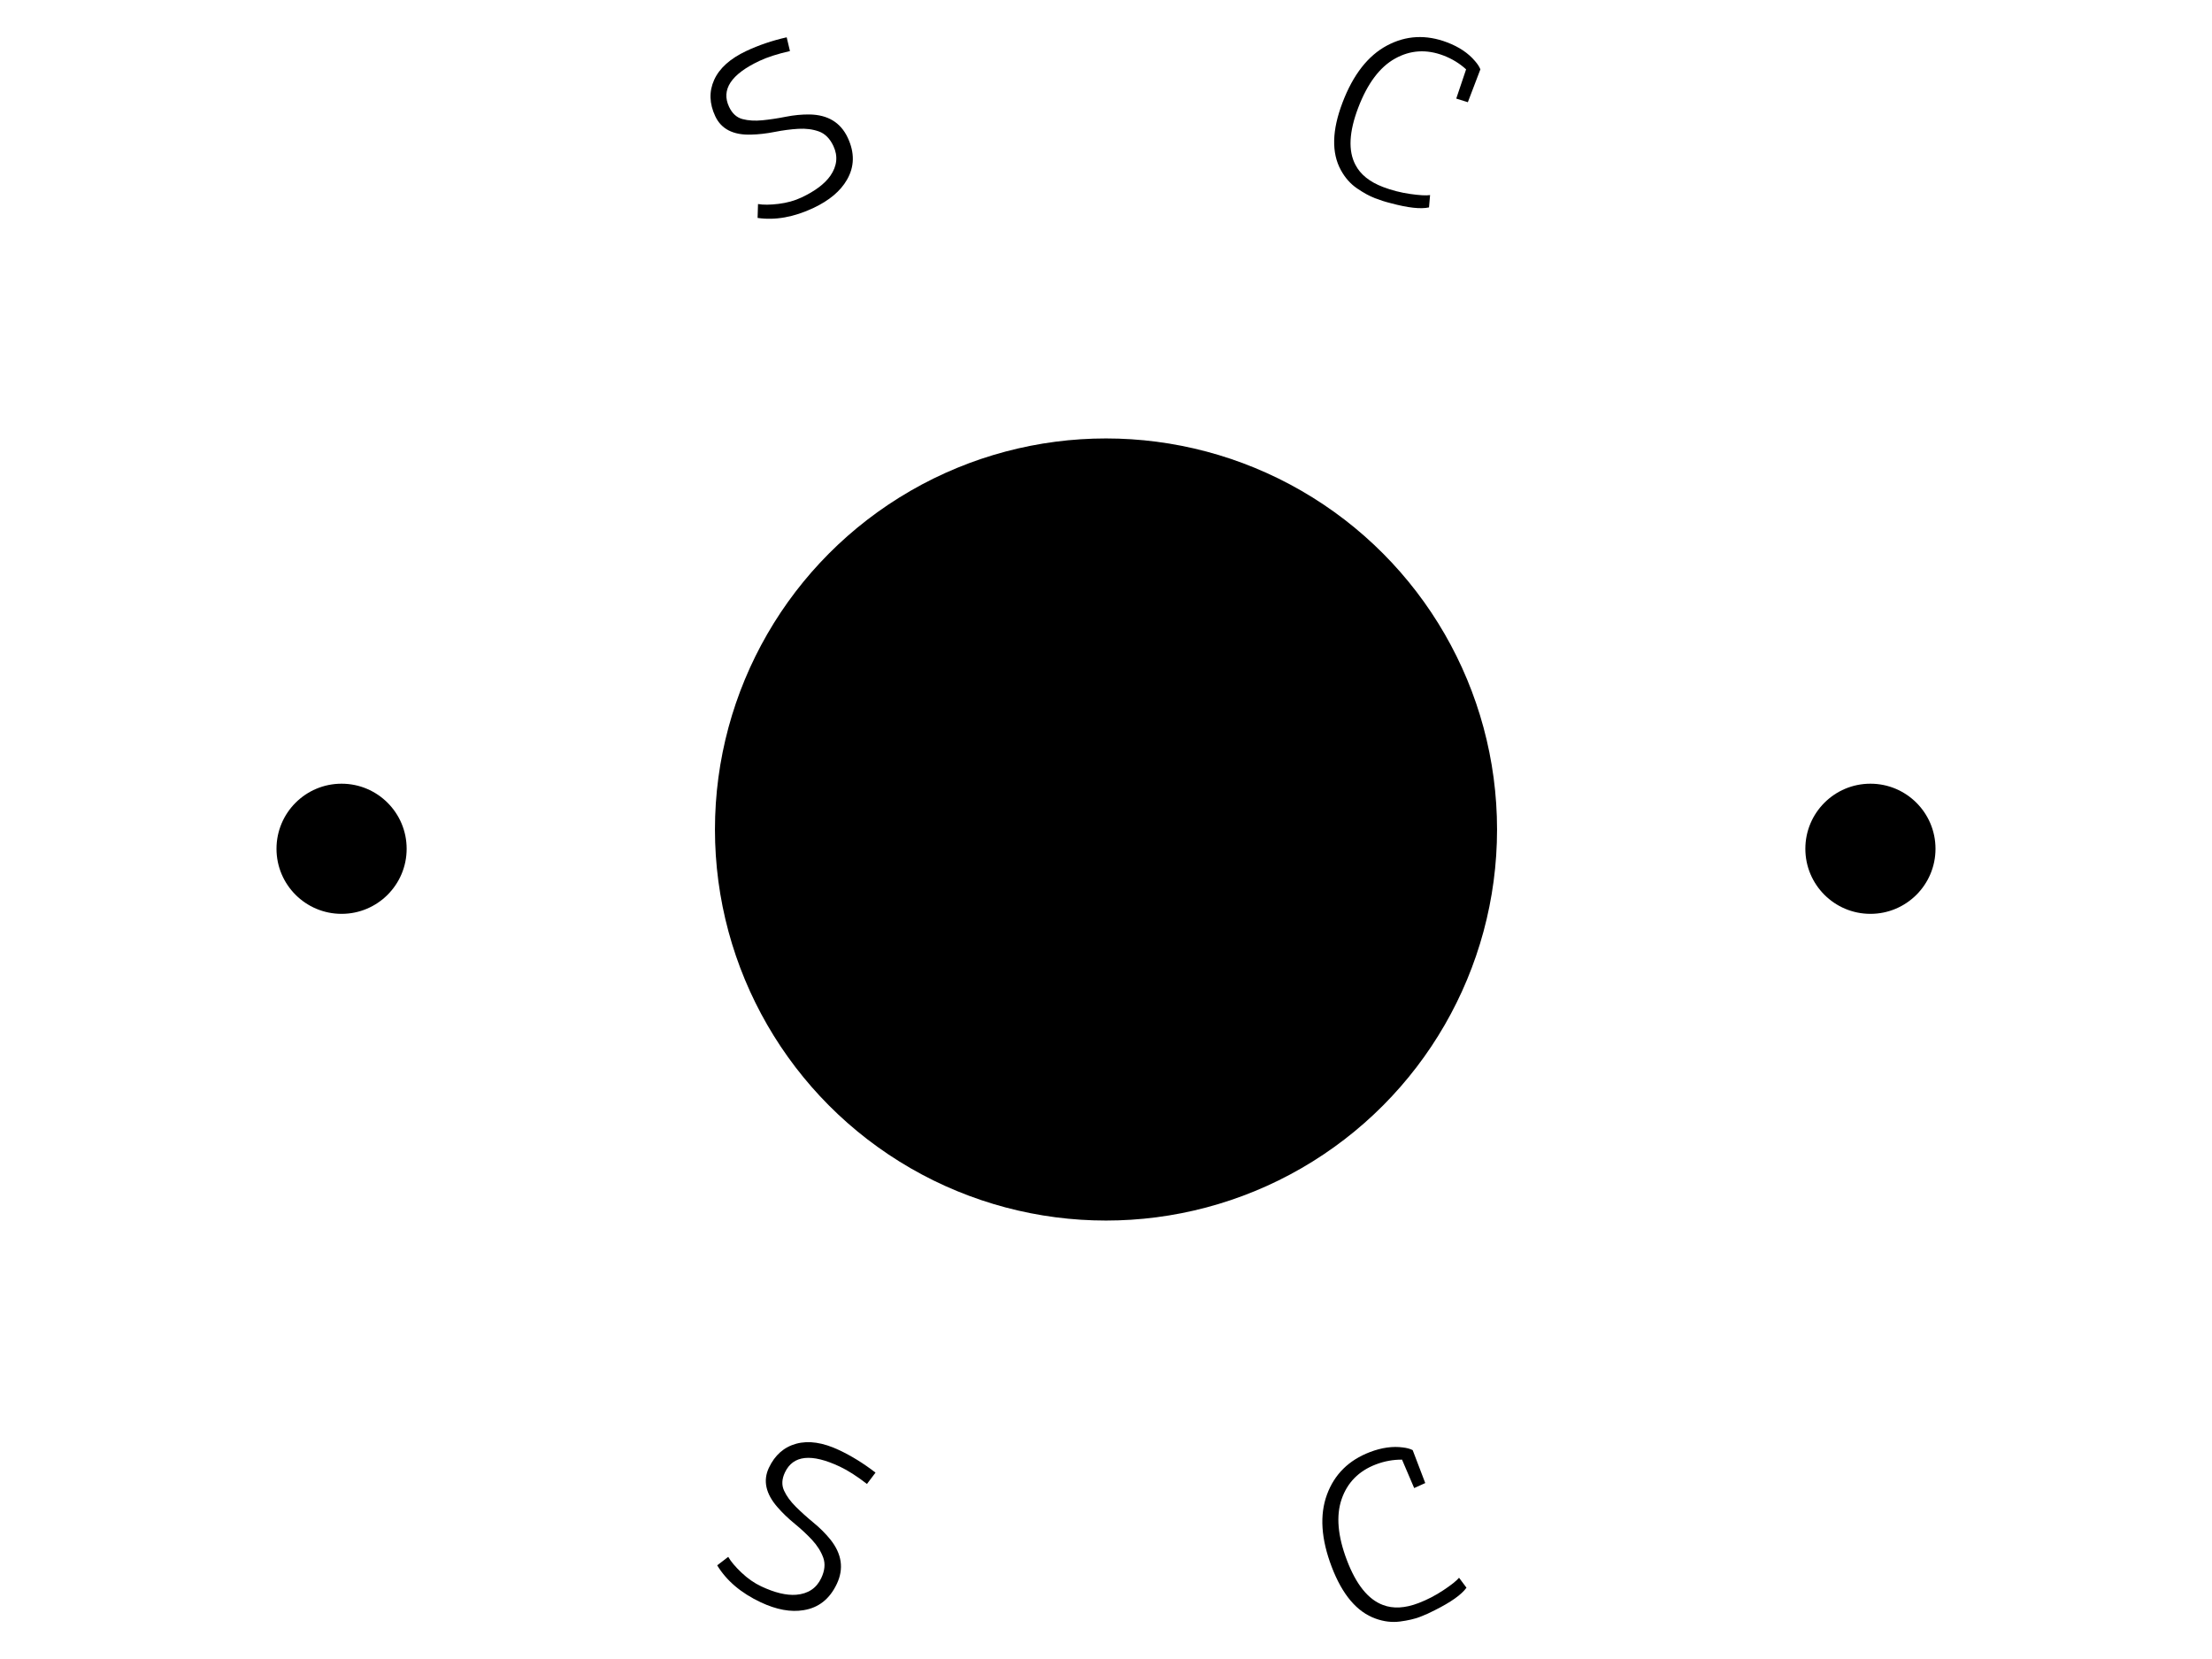 <svg xmlns="http://www.w3.org/2000/svg" version="1.1" xmlns:xlink="http://www.w3.org/1999/xlink" xmlns:svgjs="http://svgjs.dev/svgjs" width="2000" height="1500" viewBox="0 0 2000 1500"><rect width="2000" height="1500" fill="#ffffff"></rect><g transform="matrix(0.75,0,0,0.75,250,0)"><svg viewBox="0 0 280 280" data-background-color="#97978d" preserveAspectRatio="xMidYMid meet" height="2000" width="2000" xmlns="http://www.w3.org/2000/svg" xmlns:xlink="http://www.w3.org/1999/xlink"><g id="tight-bounds" transform="matrix(1,0,0,1,0,0)"><svg viewBox="0 0 280 280" height="280" width="280"><g><svg viewBox="0 0 280 280" height="280" width="280"><g><svg viewBox="0 0 280 280" height="280" width="280"><g id="textblocktransform"><svg viewBox="0 0 280 280" height="280" width="280" id="textblock"><g><svg viewBox="0 0 280 280" height="280" width="280"><g transform="matrix(1,0,0,1,74.003,74.003)"><svg viewBox="0 0 131.993 131.993" height="131.993" width="131.993"><g id="icon-0"><circle r="66" cx="65.997" cy="65.997" fill="#000000" data-fill-palette-color="accent"></circle></g></svg></g><g id="text-0"><path d="M86.108 6.297v0l0.552 2.321c-2.1 0.477-3.816 1.03-5.15 1.659v0c-4.791 2.26-6.499 4.847-5.124 7.761v0c0.524 1.111 1.278 1.797 2.261 2.058 0.983 0.261 2.102 0.329 3.357 0.205 1.255-0.124 2.572-0.323 3.953-0.596 1.38-0.274 2.724-0.402 4.03-0.385v0c3.077 0.058 5.215 1.359 6.415 3.903 1.2 2.544 1.158 4.918-0.127 7.124v0c-1.094 1.905-2.975 3.486-5.641 4.745v0c-3.309 1.561-6.455 2.124-9.438 1.689v0l0.072-2.344c0.888 0.155 2.046 0.145 3.473-0.03 1.427-0.175 2.721-0.536 3.881-1.084v0c2.272-1.072 3.888-2.287 4.847-3.645v0c1.149-1.659 1.322-3.341 0.519-5.044v0c-0.594-1.259-1.409-2.075-2.445-2.447-1.036-0.372-2.193-0.52-3.471-0.446-1.278 0.075-2.607 0.249-3.987 0.522-1.38 0.274-2.712 0.426-3.996 0.458v0c-3.007 0.09-5.017-0.939-6.03-3.087-1.013-2.148-1.076-4.202-0.189-6.161 0.888-1.958 2.69-3.578 5.406-4.859v0c2.099-0.99 4.376-1.762 6.832-2.317z" fill="#000000" data-fill-palette-color="primary"></path><path d="M199.114 16.638l1.663-4.933c-1.106-1.007-2.374-1.783-3.802-2.328v0c-2.883-1.1-5.615-0.929-8.196 0.512-2.581 1.441-4.65 4.202-6.207 8.284-1.557 4.082-1.716 7.294-0.478 9.637v0c0.838 1.635 2.392 2.885 4.662 3.751v0c1.454 0.555 2.978 0.946 4.572 1.175 1.593 0.228 2.716 0.291 3.369 0.189v0l-0.18 2.08c-1.405 0.312-3.564 0.072-6.477-0.718v0c-0.855-0.209-1.736-0.487-2.641-0.833-0.906-0.346-1.915-0.899-3.028-1.659-1.113-0.761-2.021-1.787-2.727-3.079v0c-1.604-2.921-1.51-6.728 0.282-11.422 1.791-4.694 4.292-7.897 7.502-9.609 3.21-1.712 6.601-1.887 10.173-0.524v0c1.99 0.759 3.548 1.807 4.675 3.143v0c0.429 0.485 0.733 0.952 0.912 1.4v0l-2.117 5.549z" fill="#000000" data-fill-palette-color="primary"></path><path d="M0 143.253c0-6.066 4.917-10.983 10.983-10.983 6.066 0 10.983 4.917 10.983 10.983 0 6.066-4.917 10.983-10.983 10.983-6.066 0-10.983-4.917-10.983-10.983z" fill="#000000" data-fill-palette-color="primary"></path><path d="M258.034 143.253c0-6.066 4.917-10.983 10.983-10.983 6.066 0 10.983 4.917 10.983 10.983 0 6.066-4.917 10.983-10.983 10.983-6.066 0-10.983-4.917-10.983-10.983z" fill="#000000" data-fill-palette-color="primary"></path></g><g id="text-1"><path d="M101.1 248.545v0l-1.444 1.911c-1.71-1.319-3.232-2.293-4.566-2.921v0c-4.81-2.267-7.903-1.941-9.28 0.98v0c-0.527 1.118-0.575 2.14-0.144 3.067 0.424 0.925 1.087 1.833 1.987 2.725 0.894 0.889 1.887 1.784 2.98 2.684 1.089 0.891 2.046 1.847 2.87 2.87v0c1.916 2.42 2.273 4.905 1.07 7.454-1.202 2.55-3.066 4.03-5.59 4.44v0c-2.175 0.371-4.599-0.074-7.273-1.334v0c-3.316-1.563-5.759-3.639-7.331-6.229v0l1.863-1.431c0.446 0.784 1.193 1.672 2.242 2.665 1.043 0.99 2.148 1.759 3.315 2.309v0c2.278 1.074 4.247 1.549 5.905 1.425v0c2.018-0.166 3.43-1.104 4.236-2.814v0c0.597-1.266 0.709-2.417 0.337-3.452-0.378-1.039-1.001-2.03-1.869-2.975-0.877-0.942-1.86-1.858-2.95-2.749-1.096-0.894-2.064-1.826-2.904-2.795v0c-1.986-2.272-2.47-4.485-1.455-6.64 1.016-2.155 2.561-3.513 4.637-4.074 2.085-0.564 4.489-0.205 7.212 1.078v0c2.106 0.992 4.156 2.261 6.152 3.806z" fill="#000000" data-fill-palette-color="secondary"></path><path d="M192.013 251.149l-2.049-4.796c-1.502-0.011-2.971 0.257-4.406 0.804v0c-2.889 1.102-4.818 3.055-5.787 5.858-0.963 2.8-0.664 6.244 0.896 10.333 1.562 4.094 3.587 6.606 6.075 7.534v0c1.72 0.659 3.718 0.554 5.995-0.315v0c1.46-0.557 2.861-1.282 4.202-2.173 1.347-0.894 2.229-1.596 2.648-2.107v0l1.255 1.681c-0.84 1.168-2.613 2.429-5.319 3.783v0c-0.784 0.416-1.628 0.797-2.534 1.142-0.912 0.348-2.036 0.609-3.372 0.783-1.343 0.176-2.709 0.014-4.098-0.486v0c-3.15-1.114-5.623-4.024-7.42-8.731-1.796-4.707-2.065-8.772-0.807-12.197 1.258-3.424 3.676-5.819 7.253-7.184v0c1.996-0.762 3.863-1.021 5.6-0.778v0c0.643 0.076 1.182 0.225 1.617 0.446v0l2.121 5.559z" fill="#000000" data-fill-palette-color="secondary"></path></g></svg></g></svg></g></svg></g></svg></g><defs></defs></svg><rect width="280" height="280" fill="none" stroke="none" visibility="hidden"></rect></g></svg></g></svg>